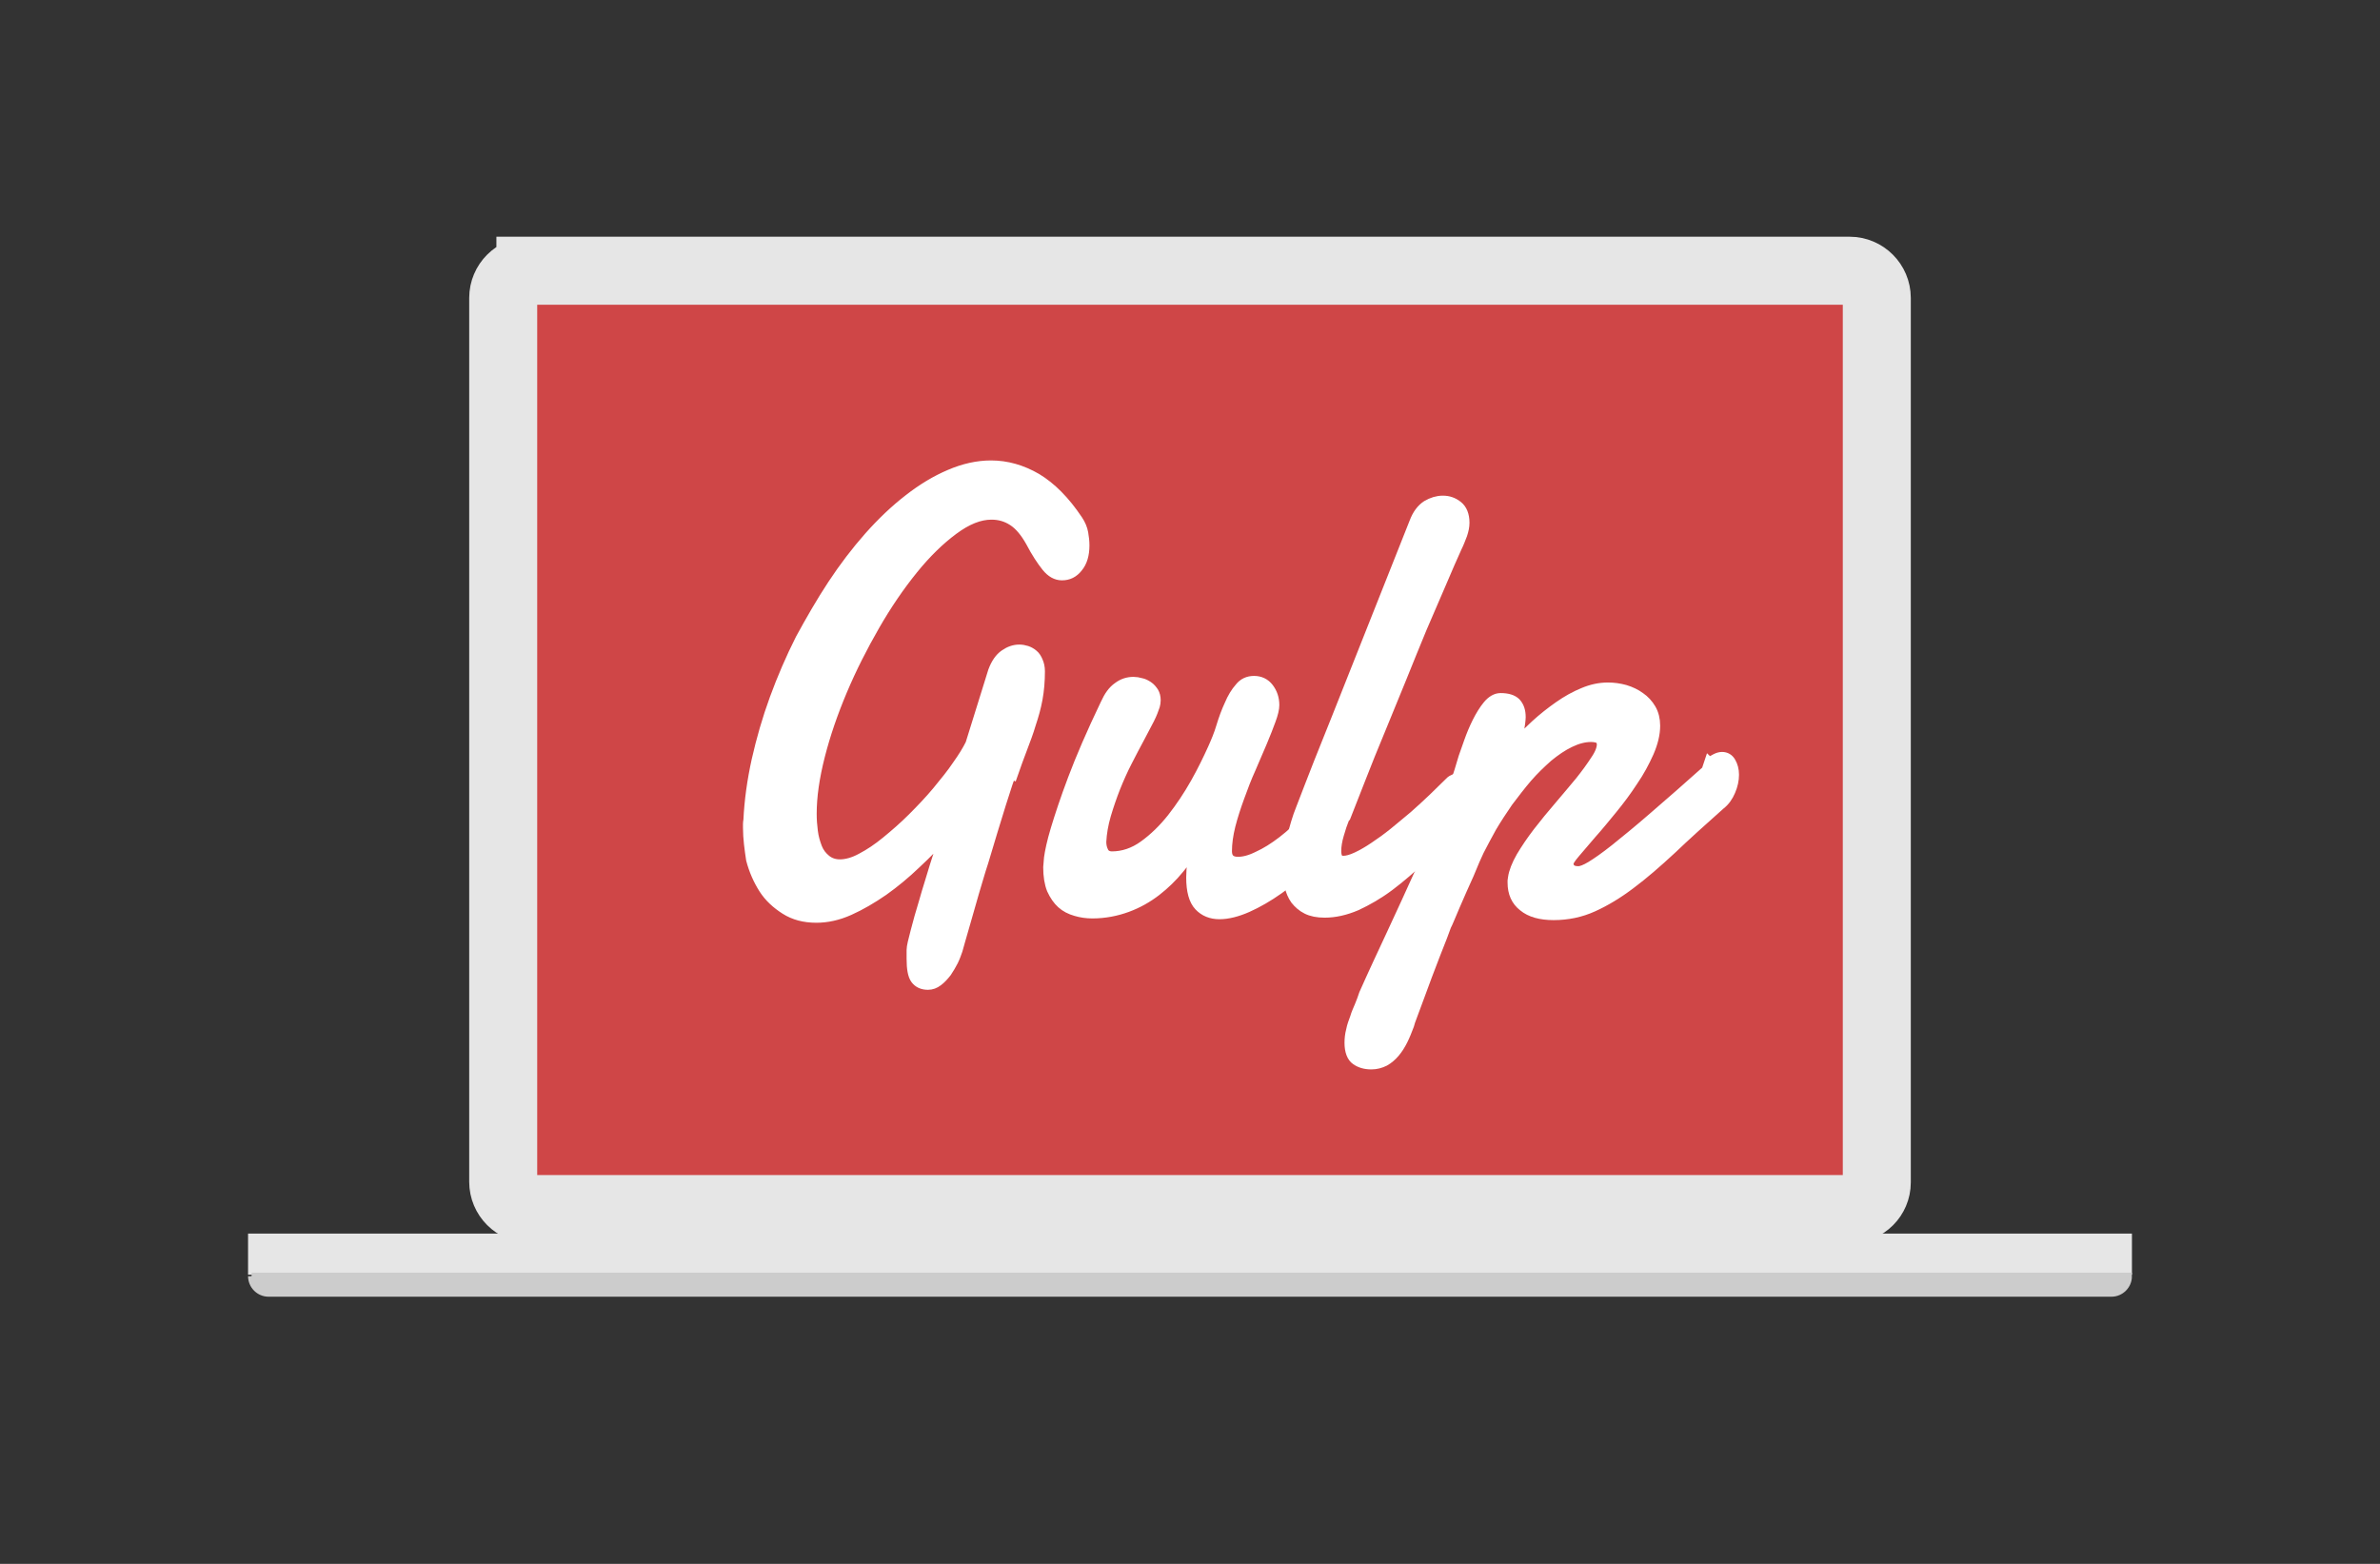 <?xml version="1.0" encoding="UTF-8"?>
<!DOCTYPE svg PUBLIC "-//W3C//DTD SVG 1.1//EN" "http://www.w3.org/Graphics/SVG/1.1/DTD/svg11.dtd">
<!-- Creator: CorelDRAW X8 -->
<svg xmlns="http://www.w3.org/2000/svg" xml:space="preserve" width="700px" height="460px" version="1.1" style="shape-rendering:geometricPrecision; text-rendering:geometricPrecision; image-rendering:optimizeQuality; fill-rule:evenodd; clip-rule:evenodd"
viewBox="0 0 70000 46000"
 xmlns:xlink="http://www.w3.org/1999/xlink">
 <rect x="0" y="0" width="70000" height="46000" fill="#333333" stroke="none"/>
 <defs>
  <style type="text/css">
   <![CDATA[
    .str0 {stroke:#E6E6E6;stroke-width:1999.96}
    .str3 {stroke:white;stroke-width:312.52}
    .str2 {stroke:#CCCCCC;stroke-width:208.347}
    .str1 {stroke:#E6E6E6;stroke-width:208.347}
    .fil2 {fill:#CCCCCC}
    .fil0 {fill:#CF4647}
    .fil1 {fill:#E6E6E6}
    .fil3 {fill:white}
   ]]>
  </style>
 </defs>
 <g id="Layer_x0020_1">
  <g id="_2185176166960">
   <path class="fil0 str0" d="M15600 7963l38800 0c440,0 800,360 800,800l0 26018c0,430 -352,782 -782,782l-38818 0c-440,0 -800,-360 -800,-801l0 -25999c0,-440 360,-800 800,-800z"/>
   <rect class="fil1 str1" x="7400" y="36389" width="55200" height="1000"/>
   <path class="fil2 str2" d="M7400 37538l55200 0 0 0c0,275 -225,500 -500,500l-54200 0c-275,0 -500,-225 -500,-500l0 0z"/>
  </g>
  <g id="_2150409071472">
   <g>
    <path class="fil3 str3" d="M29739 22752c-20,30 -58,125 -110,282 -53,159 -117,357 -193,599 -76,238 -159,507 -247,802l-273 908c-103,308 -184,610 -276,907l-230 804 -173 601 -81 288c-34,95 -69,201 -126,318 -58,116 -127,227 -196,332 -81,104 -161,192 -253,261 -92,70 -184,104 -288,104 -161,0 -276,-55 -357,-161 -81,-110 -115,-306 -115,-594l0 -260c0,-96 46,-277 115,-539 69,-265 150,-562 253,-894 92,-334 208,-677 311,-1033l311 -967c-276,300 -564,599 -875,887 -311,299 -633,564 -956,794 -334,231 -667,426 -1001,576 -334,150 -657,219 -968,219 -356,0 -656,-81 -909,-242 -253,-161 -472,-357 -633,-610 -161,-254 -288,-541 -369,-852 -45,-298 -91,-621 -91,-932l0 -115c0,-34 5,-72 12,-108 27,-576 109,-1163 242,-1766 138,-608 310,-1209 529,-1808 219,-599 472,-1186 760,-1757 299,-548 610,-1089 944,-1596 334,-506 693,-978 1071,-1405 380,-428 768,-796 1168,-1105 398,-311 801,-553 1208,-725 403,-173 806,-265 1205,-265 460,0 905,127 1335,377 426,256 829,659 1207,1223 85,127 138,254 161,383 23,126 35,249 35,362 0,270 -64,484 -192,638 -127,161 -277,231 -461,231 -161,0 -311,-81 -449,-254 -138,-173 -299,-414 -461,-725 -161,-288 -333,-495 -529,-622 -196,-127 -403,-184 -633,-184 -357,0 -726,150 -1129,449 -403,299 -794,679 -1186,1163 -391,483 -771,1036 -1128,1658 -357,621 -679,1255 -956,1911 -276,656 -495,1290 -656,1923 -161,633 -242,1197 -242,1704 0,173 12,345 35,518 23,184 69,334 126,484 58,149 150,264 265,357 115,92 253,138 415,138 184,0 403,-58 633,-184 242,-127 484,-288 737,-496 253,-207 518,-437 771,-690 254,-254 507,-519 726,-783 218,-265 426,-519 587,-760 173,-242 299,-449 391,-634l667 -2142c85,-227 196,-389 337,-484 138,-97 280,-145 426,-145 69,0 142,12 213,35 69,23 136,60 193,110 57,46 100,115 133,196 35,80 58,173 58,288 0,288 -23,559 -69,810 -46,254 -115,495 -196,737 -69,236 -161,477 -253,720 -93,242 -185,495 -277,760l-43 -20zm9559 1759c-222,300 -481,592 -776,876 -296,285 -601,538 -914,759 -313,222 -622,400 -924,535 -304,134 -576,201 -818,201 -242,0 -441,-80 -593,-242 -152,-161 -228,-437 -228,-829 0,-276 42,-598 122,-967 -131,231 -296,472 -493,703 -195,241 -422,460 -674,656 -254,196 -537,357 -850,472 -313,115 -654,184 -1025,184 -164,0 -326,-23 -480,-69 -161,-46 -299,-115 -414,-219 -115,-103 -208,-241 -288,-414 -69,-173 -104,-392 -104,-645l23 -276c23,-173 81,-461 196,-841 115,-380 276,-875 507,-1485 230,-610 541,-1336 955,-2199 104,-231 219,-392 369,-495 138,-104 287,-150 449,-150 69,0 138,11 218,34 70,12 139,47 208,93 69,46 115,103 161,172 34,58 57,138 57,231 0,57 -11,115 -23,161 -34,103 -80,230 -161,391l-299 569c-115,207 -230,438 -357,682 -127,245 -242,506 -345,762 -104,265 -196,535 -277,806 -80,276 -126,541 -138,794 0,116 23,208 69,300 46,92 138,138 254,138 322,0 644,-104 944,-322 299,-216 575,-484 829,-804 253,-323 483,-668 691,-1037 207,-368 368,-702 506,-1006 92,-204 184,-422 253,-656 70,-230 150,-449 242,-645 81,-196 184,-364 300,-495 103,-131 241,-196 414,-196 173,0 322,69 426,208 104,138 161,299 161,495 0,103 -34,253 -103,437 -69,184 -150,403 -254,645l-334 779c-126,277 -230,553 -334,841 -103,282 -195,564 -264,834 -69,276 -104,529 -104,760 0,218 115,322 334,322 161,0 357,-46 587,-161 231,-104 472,-254 726,-449 253,-196 506,-426 760,-691 253,-265 483,-546 679,-852l80 1220 54 85z"/>
    <path class="fil3 str3" d="M39533 24062c-55,139 -109,300 -161,482 -54,182 -80,345 -80,489 0,90 15,161 46,215 29,55 87,81 172,81 107,0 240,-37 400,-112 159,-74 330,-172 514,-297 185,-122 378,-262 576,-421 201,-161 400,-334 597,-495 195,-173 384,-346 564,-518 179,-173 341,-334 483,-472 40,-46 87,-70 143,-93 55,-23 104,-34 144,-34 104,0 184,34 253,127 70,80 104,195 104,333 0,127 -35,265 -104,415 -69,150 -195,299 -368,449 -322,345 -645,679 -979,1002 -322,311 -656,598 -978,840 -323,242 -645,426 -968,576 -322,138 -633,207 -932,207 -207,0 -380,-34 -518,-103 -139,-69 -242,-162 -334,-277 -81,-115 -138,-253 -173,-403 -35,-161 -46,-322 -46,-495 0,-299 35,-598 115,-909 81,-311 161,-599 265,-852 184,-472 357,-933 541,-1394l507 -1266 2290 -5768c86,-230 207,-393 363,-495 156,-92 310,-138 468,-138 161,0 299,46 431,150 126,99 196,265 196,492 0,107 -24,221 -64,340 -46,116 -92,247 -161,384 -127,278 -276,622 -449,1029l-576 1336c-196,478 -403,979 -610,1497l-622 1519c-207,493 -391,956 -564,1398l-449 1144 -36 37z"/>
    <path class="fil3 str3" d="M50276 22439c72,-50 138,-89 199,-119 60,-30 119,-46 173,-46 111,0 195,51 251,150 57,99 92,219 92,364 0,155 -35,314 -104,475 -69,162 -161,297 -299,403 -541,480 -1025,918 -1439,1313 -426,395 -818,735 -1198,1019 -380,288 -748,507 -1105,668 -357,161 -737,242 -1152,242 -380,0 -679,-81 -886,-254 -207,-161 -311,-391 -311,-691l0 -69c0,-11 11,-46 11,-69 24,-172 104,-380 242,-622 138,-230 300,-472 495,-725 196,-253 403,-507 622,-760 219,-253 415,-495 610,-725 185,-231 334,-438 461,-634 127,-184 184,-345 184,-460 0,-69 -23,-127 -71,-173 -54,-34 -138,-57 -254,-57 -207,0 -414,57 -628,161 -219,103 -433,253 -645,426 -207,184 -414,380 -613,610 -198,230 -379,472 -564,714 -172,253 -334,495 -483,748 -138,254 -265,484 -369,691l-126 277 -173 414 -207 461 -196 449 -161 380c-46,115 -81,184 -104,230 -23,57 -58,161 -115,311l-207 527 -242 633 -230 622 -196 528c-58,149 -92,250 -104,305 -57,149 -115,299 -184,437 -69,138 -144,257 -233,362 -87,103 -188,190 -302,253 -116,57 -242,92 -380,92 -185,0 -334,-46 -449,-129 -116,-80 -185,-253 -185,-495 0,-115 12,-242 46,-368 23,-127 70,-245 115,-369 35,-127 93,-242 139,-357 46,-115 92,-230 126,-341 265,-598 547,-1197 829,-1803 282,-605 553,-1197 818,-1784 260,-588 501,-1163 725,-1739 219,-564 403,-1112 553,-1635l161 -456c69,-196 150,-391 242,-576 92,-184 196,-357 311,-495 115,-138 241,-210 368,-210 207,0 354,46 445,138 92,101 138,230 138,414 0,35 -5,92 -15,173 -12,81 -23,161 -42,248l-49 241c-12,81 -35,139 -46,173 184,-203 391,-403 608,-604 218,-200 449,-380 679,-542 230,-161 472,-299 714,-397 242,-103 483,-155 725,-155 173,0 334,23 502,69 161,48 311,119 438,212 134,92 239,207 320,345 80,138 121,303 121,488 0,246 -65,507 -185,783 -126,281 -276,564 -467,841 -184,283 -388,557 -606,823 -218,265 -414,507 -610,725l-483 565c-127,149 -196,253 -198,310 0,70 23,127 69,173 46,46 126,69 230,69 90,0 216,-51 380,-149 170,-104 403,-265 702,-502 300,-242 686,-553 1148,-956 461,-398 1036,-898 1712,-1505l-88 -84z"/>
   </g>
  </g>
 </g>
</svg>
